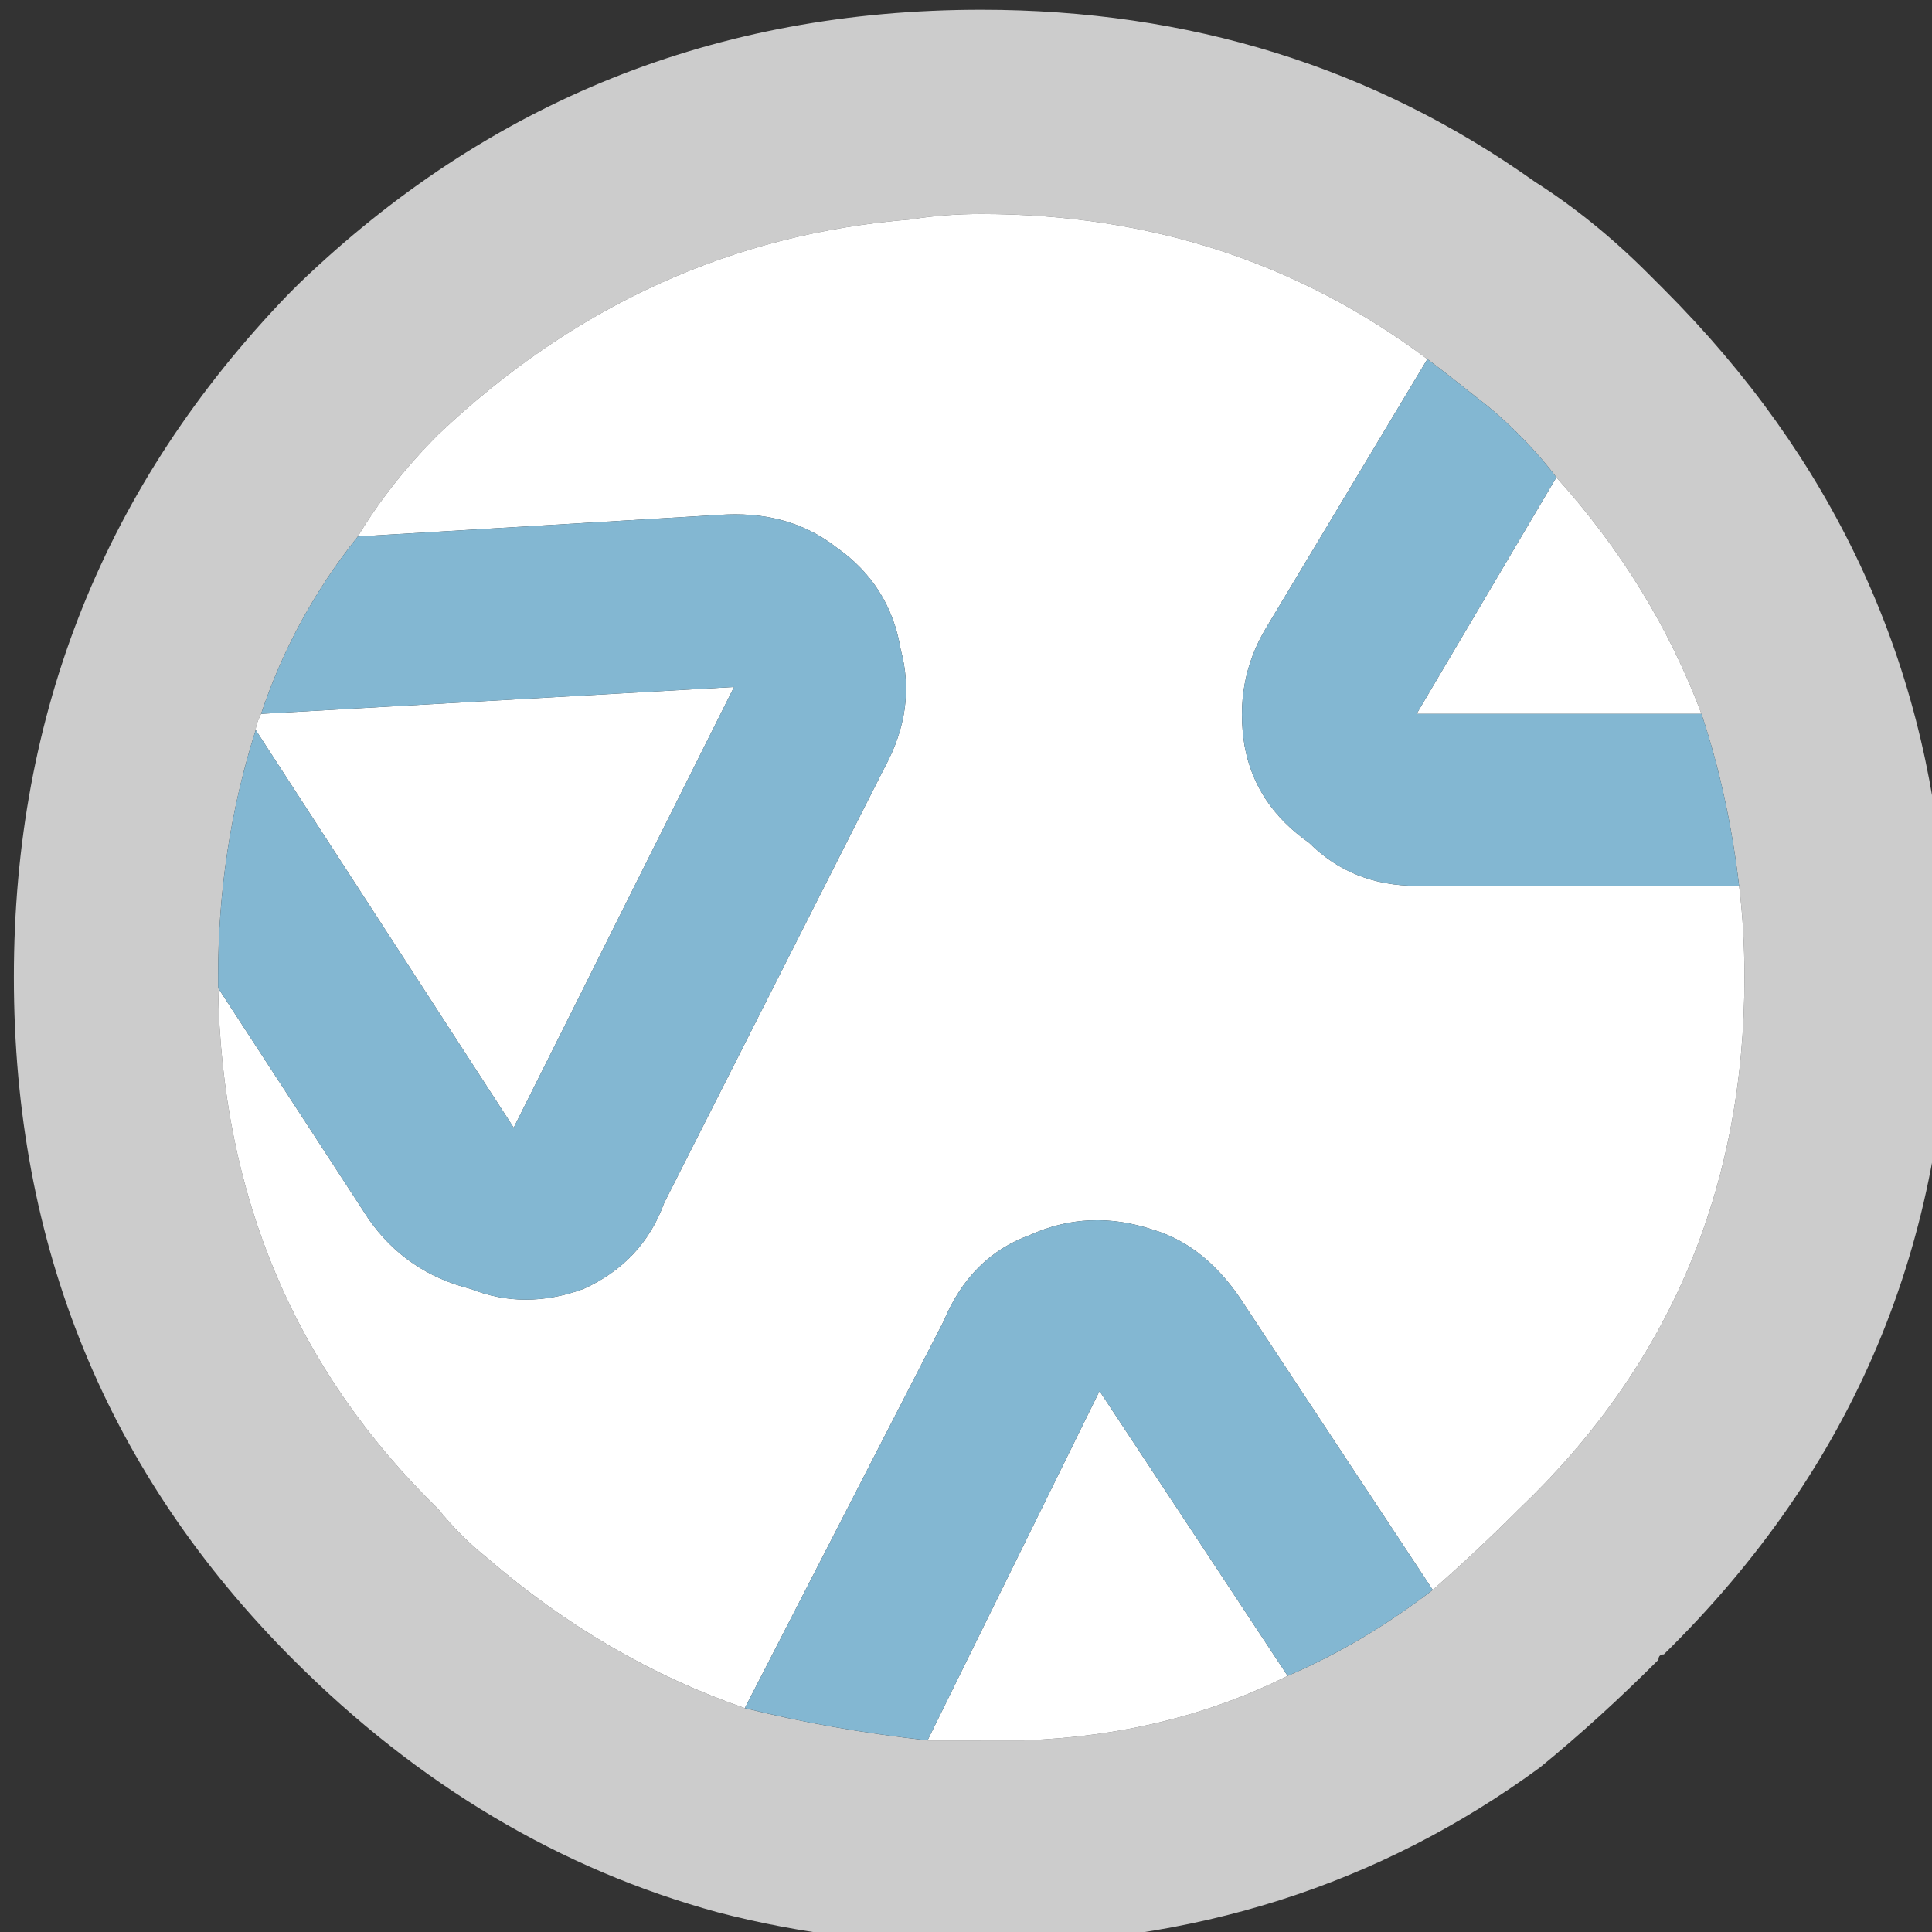 <?xml version="1.0" encoding="UTF-8" standalone="no"?>
<!-- Created with Inkscape (http://www.inkscape.org/) -->

<svg
   xmlns:dc="http://purl.org/dc/elements/1.1/"
   xmlns:cc="http://creativecommons.org/ns#"
   xmlns:rdf="http://www.w3.org/1999/02/22-rdf-syntax-ns#"
   xmlns:svg="http://www.w3.org/2000/svg"
   xmlns="http://www.w3.org/2000/svg"
   xmlns:sodipodi="http://sodipodi.sourceforge.net/DTD/sodipodi-0.dtd"
   xmlns:inkscape="http://www.inkscape.org/namespaces/inkscape"
   width="20mm"
   height="20mm"
   viewBox="0 0 20 20"
   version="1.1"
   id="svg5220"
   inkscape:version="0.92.4 5da689c313, 2019-01-14"
   sodipodi:docname="football04.svg">
  <rect x="0" y="0" width="20" height="20" fill="#333333" stroke="none"/>
  <defs
     id="defs5214" />
  <sodipodi:namedview
     id="base"
     pagecolor="#ffffff"
     bordercolor="#666666"
     borderopacity="1.0"
     inkscape:pageopacity="0.0"
     inkscape:pageshadow="2"
     inkscape:zoom="1.979899"
     inkscape:cx="-161.54962"
     inkscape:cy="-88.212587"
     inkscape:document-units="mm"
     inkscape:current-layer="layer1"
     showgrid="false"
     fit-margin-top="0"
     fit-margin-left="0"
     fit-margin-right="0"
     fit-margin-bottom="0"
     inkscape:window-width="1920"
     inkscape:window-height="1044"
     inkscape:window-x="1280"
     inkscape:window-y="0"
     inkscape:window-maximized="1" />
  <g
     inkscape:label="Layer 1"
     inkscape:groupmode="layer"
     id="layer1"
     transform="translate(-113.551,17.132)">
    <g
       id="g1345"
       transform="matrix(4.199,0,0,4.199,-471.772,-61.389)">
      <g
         transform="matrix(0.265,0,0,0.265,107.365,-5.601)"
         id="use1343">
        <path
           style="fill:#cccccc;stroke:none"
           inkscape:connector-curvature="0"
           id="path5381"
           d="m 123.65,63.55 q -0.05,0.05 -0.1,0.1 Q 121,66.3 121,70 q 0,3.75 2.6,6.35 1.75,1.75 3.95,2.35 1.15,0.3 2.45,0.3 2.95,0 5.2,-1.65 0.55,-0.45 1.1,-1 0,-0.05 0.05,-0.05 2.65,-2.6 2.65,-6.3 0,-0.45 -0.05,-0.85 -0.25,-3.2 -2.6,-5.55 -0.1,-0.1 -0.15,-0.15 -0.5,-0.5 -1.05,-0.85 Q 132.9,61 130,61 q -3.7,0 -6.35,2.55 m 5.7,-0.6 q 0.3,-0.05 0.65,-0.05 2.35,0 4.15,1.35 0.2,0.15 0.45,0.35 0.2,0.15 0.4,0.35 0.2,0.2 0.35,0.4 0.9,1 1.35,2.2 0.25,0.75 0.35,1.6 0.05,0.4 0.05,0.85 0,2.95 -2.1,4.95 -0.4,0.4 -0.8,0.75 -0.65,0.5 -1.35,0.8 -1.1,0.55 -2.45,0.6 -0.2,0 -0.4,0 -0.25,0 -0.5,0 -0.9,-0.1 -1.7,-0.3 -1.3,-0.45 -2.4,-1.4 -0.25,-0.2 -0.45,-0.45 -2,-1.95 -2.05,-4.85 0,-0.05 0,-0.1 0,-1.2 0.35,-2.3 0,-0.05 0.05,-0.15 0.3,-0.9 0.9,-1.65 0.3,-0.5 0.75,-0.95 1.9,-1.8 4.4,-2 z" />
        <path
           style="fill:#ffffff;stroke:none"
           inkscape:connector-curvature="0"
           id="path5383"
           d="m 130,77.1 q 0.2,0 0.4,0 1.35,-0.05 2.45,-0.6 l -1.75,-2.65 -1.6,3.25 q 0.25,0 0.5,0 m 5.35,-11.75 -1.3,2.2 h 2.65 q -0.45,-1.2 -1.35,-2.2 m -12.05,2.2 q -0.05,0.1 -0.05,0.15 l 2.4,3.7 2.05,-4.1 -4.4,0.25 M 130,62.9 q -0.35,0 -0.65,0.05 -2.5,0.2 -4.4,2 -0.45,0.45 -0.75,0.95 l 3.35,-0.2 q 0.65,-0.05 1.1,0.3 0.5,0.35 0.6,0.95 0.15,0.55 -0.15,1.1 l -2.05,4.05 q -0.2,0.55 -0.75,0.8 -0.55,0.2 -1.05,0 -0.6,-0.15 -0.95,-0.65 l -1.4,-2.15 q 0.05,2.9 2.05,4.85 0.2,0.25 0.45,0.45 1.1,0.95 2.4,1.4 l 1.85,-3.6 q 0.25,-0.6 0.8,-0.8 0.55,-0.25 1.15,-0.05 0.5,0.15 0.85,0.7 l 1.75,2.65 q 0.4,-0.35 0.8,-0.75 2.1,-2 2.1,-4.95 0,-0.45 -0.05,-0.85 h -3 q -0.6,0 -1,-0.4 -0.5,-0.35 -0.6,-0.9 -0.1,-0.6 0.2,-1.1 l 1.5,-2.5 Q 132.35,62.9 130,62.9 Z" />
        <path
           style="fill:#83b7d2;stroke:none"
           inkscape:connector-curvature="0"
           id="path5385"
           d="m 134.6,64.6 q -0.25,-0.2 -0.45,-0.35 l -1.5,2.5 q -0.3,0.5 -0.2,1.1 0.1,0.55 0.6,0.9 0.4,0.4 1,0.4 h 3 q -0.1,-0.85 -0.35,-1.6 h -2.65 l 1.3,-2.2 q -0.15,-0.2 -0.35,-0.4 -0.2,-0.2 -0.4,-0.35 m -4.15,7.8 q -0.55,0.2 -0.8,0.8 l -1.85,3.6 q 0.8,0.2 1.7,0.3 l 1.6,-3.25 1.75,2.65 q 0.7,-0.3 1.35,-0.8 l -1.75,-2.65 q -0.35,-0.55 -0.85,-0.7 -0.6,-0.2 -1.15,0.05 m -1.8,-6.4 q -0.45,-0.35 -1.1,-0.3 l -3.35,0.2 q -0.6,0.75 -0.9,1.65 l 4.4,-0.25 -2.05,4.1 -2.4,-3.7 q -0.35,1.1 -0.35,2.3 0,0.05 0,0.1 l 1.4,2.15 q 0.35,0.5 0.95,0.65 0.5,0.2 1.05,0 0.55,-0.25 0.75,-0.8 l 2.05,-4.05 q 0.3,-0.55 0.15,-1.1 -0.1,-0.6 -0.6,-0.95 z" />
      </g>
    </g>
  </g>
</svg>
